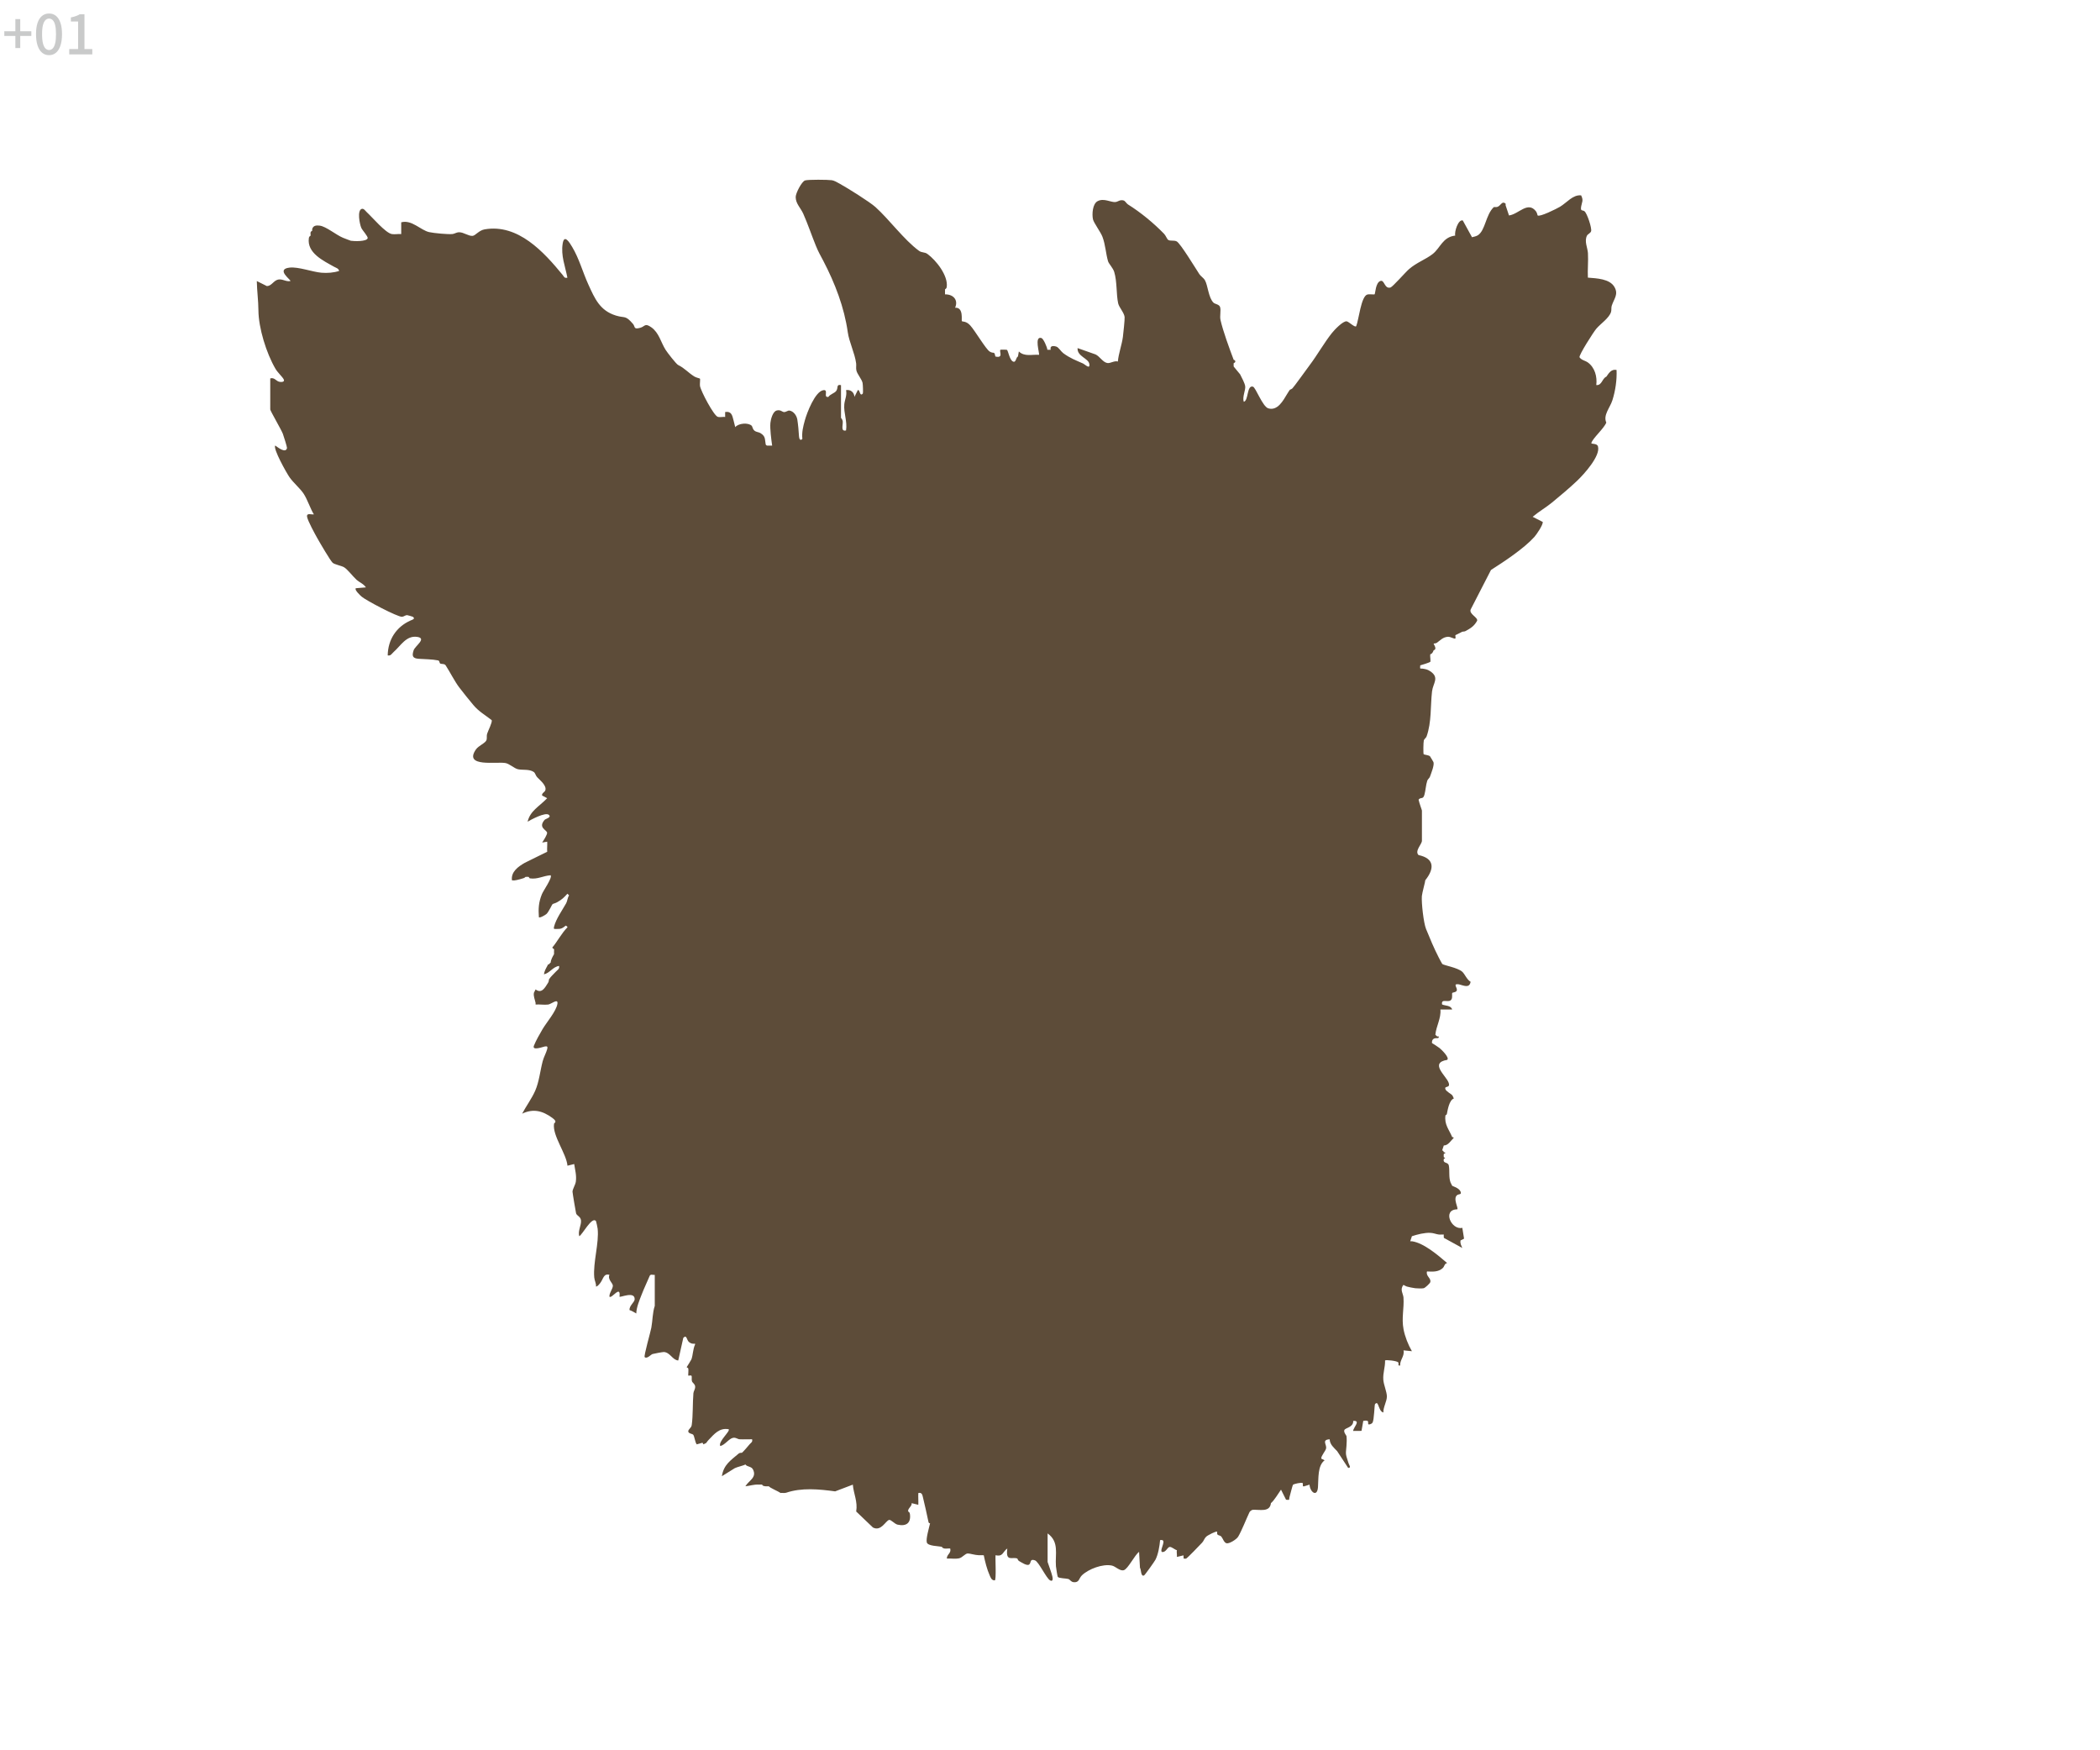 <?xml version="1.0" encoding="UTF-8"?>
<svg id="a4" xmlns="http://www.w3.org/2000/svg" viewBox="0 0 600 500">
  <defs>
    <style>
      .a4 {
        fill: #5d4c39;
      }

      .cls-2 {
        fill: #c9caca;
      }
    </style>
  </defs>
  <g>
    <path class="a4" d="M461.84,105.68c-1.47-.3-2.18.93-2.88,1.92-1.22.5-1.25,2.56-2.88,2.4.3-2.37-.4-5.01-2.41-6.46-.76-.55-1.81-.63-2.38-1.48-.18-.68,3.98-7.18,4.78-8.13,1.22-1.45,3.74-3.08,4.24-4.87.15-.55.01-1.2.19-1.73.67-2.04,1.96-3.22.79-5.31-1.35-2.41-5.14-2.5-7.61-2.71-.11-2.31.15-4.67.02-6.98-.08-1.52-1.11-3.41-.27-5.03.21-.41,1-.7,1.17-1.24.27-.88-1.15-5.14-1.89-5.71-.58-.45-1.22.15-.94-1.42.22-1.25.71-1.64-.02-3.12-2.37-.24-4.06,2.08-6.06,3.27-.92.55-5.87,3.02-6.38,2.45-.06-.06-.11-.72-.48-1.19-2.33-2.96-4.91.85-7.69,1.21l-.96-2.88c0-.16,0-.32,0-.48-1.22-1.07-1.43,1.11-2.88.96h-.48c-2.36,2.18-2.4,6.71-4.62,8.09-.56.35-1.57.47-1.62.54l-2.64-4.8c-1.31-.38-2.45,3.24-2.16,4.32-3.63.42-4.24,3.56-6.47,5.28-1.96,1.53-4.52,2.39-6.73,4.3-1.02.88-4.66,5.06-5.3,5.25-1.72.5-1.7-2.24-2.84-1.88-1.43.44-1.48,3.59-1.69,3.82-.12.13-1.48-.1-2.09.07-1.8.51-2.43,7.25-3.18,9.05-.4.44-2.05-1.28-2.71-1.39-1.05-.17-3.53,2.46-4.22,3.33-2.16,2.7-4.15,6.24-6.28,9.07-.78,1.04-4.68,6.47-5.01,6.74-.85.68-.38-.25-1.51,1.61-1.1,1.83-2.72,4.91-5.39,4.1-1.63-.5-3.58-5.96-4.37-6.19-1.8-.53-1.23,4.02-2.63,4.32-.47-1.38.58-3.42.41-4.45-.15-.95-.99-2.46-1.45-3.39l-1.84-2.23c0-.3-.05-.7,0-.96,0-.04.6-.17.44-.64-.09-.27-.43-.29-.44-.32-1.21-3.2-3.04-8.18-3.76-11.35-.27-1.19.18-2.69-.12-3.71-.24-.8-1.47-.86-1.87-1.25-1.47-1.42-1.62-4.97-2.46-6.41-.43-.74-1.19-1.13-1.6-1.76-1-1.52-5.43-8.83-6.47-9.35-.82-.41-1.81-.02-2.44-.44-.33-.22-.66-1.2-1.16-1.72-2.96-3.06-6.72-6.15-10.31-8.39-.46-.28-.78-1-1.26-1.14-1.03-.32-1.61.39-2.37.45-1.3.11-3.24-1.19-5.03-.27-1.49.76-1.67,3.75-1.35,5.21.23,1.02,2.18,3.6,2.7,4.97.87,2.29.97,4.87,1.61,7.02.21.71,1.41,1.89,1.76,3.04.84,2.78.56,6.36,1.12,8.95.26,1.17,1.71,2.67,1.85,3.92.07.6-.38,4.83-.5,5.74-.29,2.17-1.24,4.75-1.43,6.97-1.06-.3-2.11.59-3.03.43-1.28-.23-2.17-1.91-3.34-2.45l-5.14-1.81c-.18,2.39,3.11,2.88,3.36,4.55.24,1.66-1.26.09-1.78-.14-2.14-.95-3.72-1.52-5.67-2.96-.62-.46-1.34-1.67-1.96-1.87-.99-.31-1.91-.25-1.63.9h-.95c-.05-.73-1.12-3.17-1.68-3.35-2.19-.69-.45,4.54-.72,4.79-2.07-.14-4.14.6-5.75-.96l-.25,1.43c-.61.28-.54,1.86-1.42,1.45-.97-.45-1.35-2.95-1.71-3.33-.07-.07-1.82-.1-1.89-.03-.39.46.97,2.49-1.44,1.92-.34-1.71-.41-.65-1.63-1.42-1.11-.7-4.15-5.92-5.55-7.46-1.17-1.28-2.15-1.02-2.39-1.21-.19-.15.59-4.03-1.93-3.84.97-2.21-.49-3.85-2.88-3.82.02-.48-.04-.97,0-1.44,0-.04.41-.11.49-.69.42-3.23-3.01-7.58-5.5-9.4-.84-.62-1.6-.3-2.44-.92-4.27-3.13-8.49-8.95-12.44-12.5-1.63-1.47-8.02-5.46-10.15-6.63-.67-.37-1.6-.93-2.32-1.03-1.16-.16-6.69-.21-7.61.06-.97.28-2.7,3.65-2.7,4.74,0,1.9,1.4,3.07,2.17,4.79,1.31,2.95,2.41,6.23,3.59,9.12.81,1.98,1.21,2.55,2.14,4.34,3.33,6.4,5.97,13.23,6.98,20.36.4,2.85,1.99,5.93,2.39,8.88.09.65-.09,1.35.08,2.08.26,1.08,1.53,2.46,1.76,3.52.11.51.18,2.92.08,3.04-.93,1.07-.8-1.24-1.44-.96l-.96,1.92c-.08-1.29-1.09-2.16-2.4-1.92.33,1.47-.38,2.73-.5,4.05-.22,2.46.91,4.9.5,7.46-1.63.39-.81-1.58-.95-2.64-.07-.52-.49-.9-.49-.95v-9.35c-1.45-.33-.69.84-1.41,1.71-.53.64-1.67.87-2.19,1.65-1.59.28.16-2.17-1.44-1.92-2.38.37-4.71,6.5-5.29,8.62-.49,1.78-.91,3.42-.71,5.29-.54.64-.92.07-.96-.71-.07-1.41-.26-3.43-.48-4.8-.18-1.13-1.06-2.39-2.23-2.57-.49-.08-1.01.47-1.6.42-.52-.05-1.02-.76-2.11-.43-1.08.32-1.65,2.49-1.75,3.53-.16,1.69.25,4.72.5,6.49h-1.44s-.35-.11-.4-.34c-.3-1.43.06-2.29-1.53-3.25-.5-.3-1.15-.24-1.7-.7-.53-.44-.55-1.16-.77-1.38-.97-.96-3.74-.76-4.71.39-.01-.1-.37-1.48-.48-1.92-.37-1.46-.61-2.7-2.4-2.4v1.44c-.36-.16-1.42.14-2.1-.06-1.15-.34-4.82-7.29-5.09-8.82-.1-.58.14-1.95-.03-2.12-.06-.06-1.09-.27-1.58-.58-1.79-1.12-2.78-2.39-4.63-3.29-.56-.28-3.09-3.55-3.58-4.33-1.37-2.16-1.87-4.89-4.1-6.45-1.88-1.31-1.74-.23-3.18.16-1.97.53-1.33-.3-2.06-1.14-2.23-2.57-2.24-1.56-4.84-2.36-4.63-1.42-6.06-4.87-7.9-8.89-1.6-3.51-2.63-7.42-4.62-10.72-.74-1.23-2.26-3.79-2.71-.95-.55,3.45.72,6.45,1.35,9.74-.88.2-.94-.27-1.36-.79-5.35-6.53-12.73-14.67-22.28-13.02-1.64.28-2.65,1.8-3.45,1.86-1.2.09-2.54-1.04-3.84-1.03-.77,0-1.32.46-1.93.51-1.36.12-5.27-.25-6.63-.55-2.41-.52-5-3.64-7.99-2.8v3.36c-.85-.08-1.82.13-2.65,0-1.8-.26-5.61-4.81-7.18-6.24-.38-.35-.84-1.13-1.44-.96-1.37.4-.62,4.32-.14,5.42.33.75,1.97,2.46,1.82,2.97-.28.97-3.83.88-4.8.72-.12-.02-1.81-.68-2.26-.86-1.92-.79-4.84-3.24-6.62-3.46-.9-.11-1.86-.1-2.16.96-.05.08.03.31,0,.48l-.41.31c-.17.36,0,.83-.06,1.13,0,.04-.4.09-.49.69-.59,4.25,4.14,6.45,7.21,8.18.54.3,1.32.47,1.43,1.2-1.62.51-3.35.64-5.06.5-2.57-.22-6.6-1.75-9.09-1.46-4.09.47.54,3.59.24,3.84-1.27.26-2.28-.69-3.52-.42-1.3.29-1.85,1.83-3.2,1.86l-2.88-1.44c.05,2.86.44,5.49.46,8.38.04,5.02,2.25,12.22,4.89,16.72.58.99,2,2.31,2.32,2.95.42.83-.66.84-1.21.73-.99-.2-1.39-1.32-2.62-.97v8.87c0,.39,3.13,5.73,3.6,6.95.23.59,1.24,3.86,1.19,4.07-.38,1.61-2.58-.16-3.36-.71-.71.85,3.25,7.89,4.1,9.09,1.08,1.54,2.99,3.14,3.99,4.64,1.08,1.61,1.97,4.41,2.94,5.93-.65.14-2.16-.55-1.93.73.22,1.19,2.23,4.86,2.96,6.15.7,1.24,3.63,6.27,4.33,6.94.53.5,2.53.85,3.27,1.29.99.59,2.56,2.67,3.59,3.6.77.7,2,1.13,2.65,2.15l-2.88.24c-.47.46,1.25,2.04,1.67,2.41,1.3,1.11,10.18,5.77,11.51,5.75.5-.01.96-.47,1.45-.48.14,0,1.6.43,1.67.48.8.61-.16.84-.62,1.04-4.11,1.81-6.49,5.46-6.57,9.99.89.19,1.14-.48,1.68-.96,2.06-1.81,3.61-4.78,6.73-4.33,2.86.41-.57,2.56-1,3.82-.55,1.65-.29,2.32,1.45,2.44,1.71.12,3.89.12,5.53.46.47.1.38.72.57.86.36.27,1.24-.01,1.61.57,1.21,1.87,2.54,4.52,3.83,6.24,1.13,1.51,2.82,3.56,4.06,5.06,1.51,1.83,3.43,2.91,5.26,4.34.19.68-1,2.9-1.32,3.9-.18.56,0,1.22-.16,1.75-.26.89-2.28,1.62-3.04,2.72-3.61,5.25,6.11,3.37,8.54,3.9,1.06.23,2.47,1.54,3.51,1.76,1.32.28,3.24-.09,4.49.78.41.28.54,1.04.94,1.46.85.92,2.77,2.38,2.36,3.76-.16.54-1.09.81-.92,1.5,0,0,1.47.75,1.44.77-2.39,2.47-4.83,3.57-5.59,6.71.77-.47,5.06-2.83,6.07-1.96.86.74-.96,1.14-1.2,1.42-1.94,2.24.52,2.84.7,3.66.11.49-1.03,2.28-1.41,2.83l1.44-.24c.06.95-.08,1.93,0,2.88,0,.03-5.85,2.83-6.42,3.16-1.85,1.06-3.98,2.56-3.65,4.99,1.02.16,1.92-.26,2.88-.48.88-.2.9-.46.96-.48.13-.05.83-.05.96,0,.06.02.11.37.33.4,2.19.34,3.79-.74,5.91-.88.61.61-2.09,4.4-2.49,5.42-.93,2.31-1.03,4.07-.86,6.57.27.29,1.87-.65,2.18-.94.67-.62,1.55-2.68,1.74-2.82.13-.1.8-.23,1.36-.56,1.42-.82,1.79-1.23,2.88-2.4l.48.48c-.45.56-.48,1.6-.85,2.26-1.11,1.98-2.87,4.42-3.44,6.63-.22.86.05.68.7.7,1.32.04,1.65-.19,2.64-.96,0,.03.47.19.48.48-1.66,1.66-2.91,4.1-4.32,5.76.01.27.47.44.48.48.06.28-.04.65,0,.96v.48c-.41.74-.89,1.51-.96,2.4-.3.2-.34.36-.48.48-.37,0-.36.26-.48.48-.44.8-.83,1.46-.96,2.4,1.68-.37,2.52-2.14,4.32-2.4.19.89-.48,1.14-.96,1.68-.68.77-1.32,1.23-1.92,2.16-.06.1,0,.54-.24.93-.88,1.39-1.82,3.28-3.59,1.94-.09.19-.44.92-.48.96-.17,1.03.28,1.92.48,2.88.03.15-.03.33,0,.48,1.16-.1,2.47.15,3.6,0,.88-.12,2.88-1.89,2.64-.23-.31,2.12-3.11,5.32-4.25,7.26-.8,1.37-1.91,3.29-2.47,4.73-.6,1.54,2.68.29,3.1.22.69-.11.89,0,.71.71-.26,1.03-.99,2.31-1.3,3.49-.72,2.73-1,5.82-2.13,8.42-.96,2.2-2.62,4.46-3.74,6.57,3.19-1.51,5.84-.82,8.62,1.21,1.62,1.18.53,1.38.49,1.67-.51,3.41,3.54,8.52,3.84,11.99l1.92-.48c.26,1.71.71,3.25.47,5.03-.13.93-.95,2.13-.95,2.88,0,.32.93,5.88,1.02,6.18.2.68,1.27.9,1.4,1.97.17,1.35-.94,3.02-.5,4.56.84-.31,3.64-5.8,4.79-4.32.07.09.44,1.88.47,2.17.45,4.11-1.34,9.59-.97,13.92.08.94.58,1.67.5,2.62.49-.07.88-.61,1.18-.98.95-1.2.95-2.84,2.66-2.38-.57,1.34.98,2.35.98,3.11,0,.9-1.07,2.11-.98,3.13.64.71,3.28-3.54,2.88,0,.22.31,4.37-1.67,4.33.73-.01.87-1.62,1.88-1.46,3.11.37.07,1.52.7,1.92.96.04-1.77.9-3.76,1.54-5.41.69-1.8,1.55-3.55,2.29-5.33.24-.58.9-.21,1.45-.29v8.86c-.66,1.98-.6,4.17-.98,6.23-.22,1.24-2.21,8.11-1.9,8.41.62.62,1.8-.75,2.23-.88.4-.12,2.95-.6,3.27-.58,1.78.12,2.46,2.31,4.09,2.42l1.44-6.46c1.02-1.06.92.63,1.65,1.21.54.43,1.04.53,1.71.45v.25c-.61,1.27-.59,3.01-1.04,4.23-.05.13-1.27,2.13-1.36,2.24l.43.28c.19.49-.06,2.03.05,2.12.1.08.7-.16.89.04.2.22-.02,1.05.14,1.55.16.52.86.76.92,1.52.06.76-.45,1.31-.5,1.92-.24,2.82-.09,6.4-.48,9.11-.13.89-1.14,1.27-.97,1.9.14.54,1.13.59,1.35.8.41.39.54,2.18,1.05,2.8.51-.16,1.12-.28,1.65-.47l.27.47c1.38-.65.51-.27,1.42-1.21,1.67-1.73,3.1-3.58,5.78-3.11.59.52-3.06,3.51-2.4,4.8,1.34-.28,2.47-2.13,3.68-2.35.81-.14,1.26.39,1.84.42,1.19.06,2.39-.02,3.58,0,.2.82-.31.95-.72,1.44-.46.56-1.71,2.02-2.16,2.4-.08.06-.62-.05-.94.23-2.3,1.97-4.31,3.18-4.81,6.48l3.69-2.3c.69-.35,2.57-.75,3.02-1.06.48.72,1.7.5,2.17,1.43,1.18,2.33-1.18,3.13-2.17,4.81,1.38-.14,2.37-.56,3.84-.48.32.02.66-.04.96,0,.06,0-.12.38.96.48.32.03.64-.02.96,0,.12.38,2.76,1.47,3.36,1.92.27-.11,1.04.1,1.58-.08,4.38-1.49,9.37-1.02,13.99-.39l5.05-1.92c.22,2.64,1.44,4.85.96,7.67l4.78,4.57c2.33,1.21,3.6-1.86,4.61-2.16.52-.15,1.57,1.15,2.44,1.35,2.49.56,3.88-.49,3.52-3.06-.08-.59-.47-.65-.48-.69-.28-.8,1.12-1.5.98-2.39l1.9.47c.05-1.11-.06-2.25,0-3.36,1.02-.27,1.17.53,1.34,1.29.52,2.27,1.09,4.58,1.54,6.86.06.29.14.52.48.48-.29,1.31-1.23,4.43-.93,5.49.3,1.04,3.3,1.02,4.28,1.23.04,0,.09.37.7.49.53.1,1.15-.05,1.7,0,.38,1.36-1.01,1.68-.96,2.88,1.14-.08,2.4.17,3.52-.08.94-.21,1.73-1.39,2.47-1.38.68,0,1.92.45,3.13.5.47.02.95-.04,1.43.01.36,1.82.94,4.08,1.69,5.75.3.67.52,1.43,1.44,1.43.51,0,.12-6.36.24-7.19,2.19.51,2.03-1.02,3.36-1.92-.55,3.99,1.46,2.27,2.88,2.88.04.02.12.51.47.7.7.38,2.26,1.48,2.9.99.6-.46.11-1.73,1.63-1.19,1.13.4,3.24,5.14,4.35,5.73.84.44.78-.51.64-1.12-.27-1.16-.96-2.9-1.36-4.15v-8.15c3.4,2.45,2.11,5.92,2.38,9.37.04.46.43,2.95.53,3.06.38.43,2.4.4,3.01.59.5.15.72.83,1.5.91,1.67.18,1.48-1.09,2.39-1.96,1.88-1.81,5.98-3.35,8.57-2.78,1.04.23,2.28,1.64,3.38,1.32,1.22-.35,3.12-4.35,4.38-5.24l.25,4.55c.36.4.2,2.69,1.19,2.17.24-.13,2.95-3.93,3.22-4.45.79-1.5,1.2-3.91,1.34-5.62,2.2-.42-.17,2.63.48,3.36,1.09.31,1.57-1.28,2.21-1.41.57-.12,1.48.78,2.11.93-.14.49.09,1.34,0,1.92l1.88-.45.05.92c.23-.01.5.09.71,0,.39-.15,3.89-3.84,4.57-4.55.46-.47.62-1.2,1.17-1.71.44-.41,2.91-1.69,3.11-1.4.08.12-.09.58.12.81.2.23.77.21,1.1.59.41.47.75,1.74,1.5,1.89.79.16,2.83-1.11,3.3-1.89,1.03-1.74,2.24-4.89,3.19-6.9.27-.58.87-.72.89-.77,2.07-.12,4.99.8,5.28-1.92.91-.69,2.14-2.82,2.88-3.84l1.44,2.88c1.22.11.77.04.97-.69.17-.61.88-3.43,1-3.57.2-.25,2.56-.79,2.79-.47.15.22-.16.93.29.93l1.66-.51c.12,2.13,2.19,3.71,2.41.73.18-2.47-.15-6.16,1.9-7.69l-.97-.48c-.02-.89,1.26-2.14,1.4-2.96.18-1.04-1.33-2.44,1.01-2.55.06,1.5,1.2,2.38,2.14,3.38l3.14,4.78c.99.05.26-.86.12-1.32-.83-2.67-.87-2.24-.6-4.92.08-.77.11-2.13,0-2.88-.01-.1-1.09-1.34-.45-1.88.61-.51,2.49-.79,2.37-2.43,2.31-.13,0,1.88,0,2.88l2.38-.02.5-2.86c1.98-.33,1.18.52,1.45.95.13.2.94-.04,1.2-.45.47-.76.53-5.09.71-5.29.64-.73.84.13,1.04.62.29.67.54,1.58,1.35,1.78-.09-1.47,1-3.19,1-4.56,0-1.31-.91-3.33-1.02-4.77-.15-2.02.56-3.59.5-5.54.21-.23,3.38.09,3.77.56.24.29-.29,1.06.54.88-.1-1.6,1.31-2.65.96-4.32l2.4.24c-1.07-1.83-1.99-4.17-2.39-6.25-.62-3.27.19-5.87-.02-9.09-.07-1.09-1.12-2.27,0-3.61.3.17.65.38.96.48.44.14,1.9.43,2.4.48.63.06,1.83.11,2.4,0,.42-.08,1.79-1.37,1.89-1.72.34-1.18-1.33-1.7-.93-3.07,1.63.06,3.2.2,4.48-.95.55-.49.46-1.3,1.28-1.45-2.62-2.24-6.65-5.74-10.07-6.23-.15-.02-.32,0-.48,0l.48-1.44c1.58-.52,3.63-1.04,5.28-.96.97.05,1.55.37,2.4.48.46.06.97-.04,1.44,0-.08.22.02.66,0,.95l5.27,2.89c-.27-.74-.65-1.18-.5-2.15l1.01-.51-.5-3.1c-3.11.77-5.84-5.21-1.44-5.28.42-.29-1.36-3.16,0-4.09.46-.32,1.3-.05.95-.95-.43-1.09-2.3-1.57-2.4-1.68-.04-.04-.46-.9-.48-.96-.56-1.54-.2-3.34-.48-4.8-.23-1.19-1.77-.45-1.44-1.92.01-.06.36-.11.36-.24,0-.13-.34-.18-.36-.24-.04-.2-.05-.78,0-.96.02-.06.43-.1.43-.25,0-.23-.38-.17-.43-.23-.09-.1-.06-.5-.48-.48.04-.07.46-1.31.48-1.44,1.26,0,2-1.37,2.83-2.17.02-.2-.42-.2-.43-.23-.91-2.18-2.3-3.58-1.92-6.23,0-.03.35-.11.39-.34.23-1.14.67-4,2-4.45-.17-.27-.29-.77-.48-.96-.46-.46-1.67-1.05-1.92-1.68-.44-1.13,1.51-.15.91-1.87-.68-1.96-5.57-5.67-.43-6.52.82-.57-1.59-2.92-2.15-3.37-.29-.23-2.04-1.39-2.17-1.43-.06-.46.05-.97.46-1.22.7-.43,1.65.15,1.46-.69-.59.17-.81-.41-.96-.48.23-2.45,1.68-4.69,1.44-7.2h3.36c-.35-1.23-2.05-1.04-2.88-1.44-.35-1.9,1.95-.29,2.66-1.42.41-.65.06-1.66.27-1.89.15-.16.84-.11,1.17-.51.63-.75-1.33-2.21.69-1.94,1.36.33,3.03,1.24,3.36-.72-1.07-.6-1.68-2.26-2.4-2.88-1.35-1.18-5.17-1.79-5.7-2.21-.08-.07-.86-1.57-1.01-1.86-1.35-2.61-2.54-5.48-3.62-8.13-.71-1.74-1.34-7.43-1.2-9.39.06-.87,1.03-4.31.98-4.54,2.69-3.34,2.6-6.24-1.92-7.19-1.2-1.14.96-3.12.96-4.08v-8.63c0-.17-.74-2.07-.96-3.12.7-.87,1.27.08,1.68-1.42.35-1.26.4-2.78.81-4,.15-.44.62-.72.77-1.15.36-1.04,1.29-3.26,1-4.15-.03-.09-.92-1.59-.99-1.66-.35-.35-1.67-.45-1.81-.59-.14-.14-.1-3.47.05-3.98.11-.38.63-.67.79-1.13,1.45-4.11,1.06-8.6,1.55-12.84.27-2.36,2.21-3.93-.5-5.75-.79-.53-1.24-.6-2.14-.75-.82-.13-.81.29-.73-.94.5-.11,2.71-.85,2.85-.99.2-.2-.08-1.55,0-2.1.04-.24.52.06.98-1.22.01-.04.53-.06.49-.69-.03-.43-.55-1.16-.49-1.21.11-.08.58-.01.94-.26.97-.68,1.68-1.6,3.15-1.7.72-.05,1.88.73,2.11.48.16-.17-.07-.83.02-.94.04-.04.64-.31.96-.48.25-.14.65-.32.96-.48.18-.09.62-.02.97-.21,1.51-.82,2.48-1.43,3.32-2.96.24-.97-2.41-1.92-1.84-3.23l5.79-11.26c3.8-2.43,9.37-6.09,12.39-9.43.63-.7,2.57-3.54,2.39-4.3l-2.87-1.46c1.72-1.47,3.79-2.65,5.52-4.07,2.27-1.86,5.12-4.26,7.19-6.23,1.93-1.84,6.73-7.1,5.95-9.81-.29-1.01-2.02-.55-1.89-.99.45-1.43,3.58-4.08,4.27-5.82-.97-2.12,1.08-4.26,1.75-6.4.86-2.72,1.31-5.81,1.18-8.65Z"/>
    <path class="a4" d="M161.94,256.56c.3-.16.59-.33.84-.55-.25.22-.54.39-.84.55Z"/>
    <path class="a4" d="M164.7,254.57c-.14.06-.26.11-.36.15.11-.05.23-.1.36-.15.09-.04.17-.06.23-.08-.06.02-.13.04-.23.08Z"/>
  </g>
  <g>
    <path class="cls-2" d="M4.39,13.73v-3.46H1.23v-1.34h3.16v-3.47h1.39v3.47h3.17v1.34h-3.17v3.46h-1.39Z"/>
    <path class="cls-2" d="M14.02,15.76c-.77,0-1.44-.23-1.99-.7-.56-.46-.99-1.14-1.29-2.03-.3-.89-.45-1.98-.45-3.27s.15-2.37.45-3.25c.3-.87.73-1.54,1.29-1.98.56-.45,1.22-.67,1.99-.67s1.42.22,1.97.67c.55.45.98,1.11,1.28,1.98.3.88.45,1.96.45,3.25s-.15,2.38-.45,3.27c-.3.89-.73,1.57-1.28,2.03-.55.46-1.21.7-1.97.7ZM14.02,14.29c.39,0,.73-.15,1.03-.45.3-.3.54-.78.7-1.44.17-.66.25-1.54.25-2.64s-.08-1.97-.25-2.62c-.17-.65-.4-1.11-.7-1.4-.3-.29-.65-.43-1.03-.43s-.73.14-1.03.43c-.3.29-.54.75-.71,1.4-.17.64-.26,1.52-.26,2.62s.09,1.98.26,2.64c.17.66.41,1.14.71,1.44.3.3.65.45,1.03.45Z"/>
    <path class="cls-2" d="M19.78,15.54v-1.52h2.53v-7.87h-2.06v-1.17c.54-.11,1.01-.23,1.42-.38.4-.14.77-.32,1.1-.52h1.36v9.94h2.24v1.52h-6.58Z"/>
  </g>
</svg>